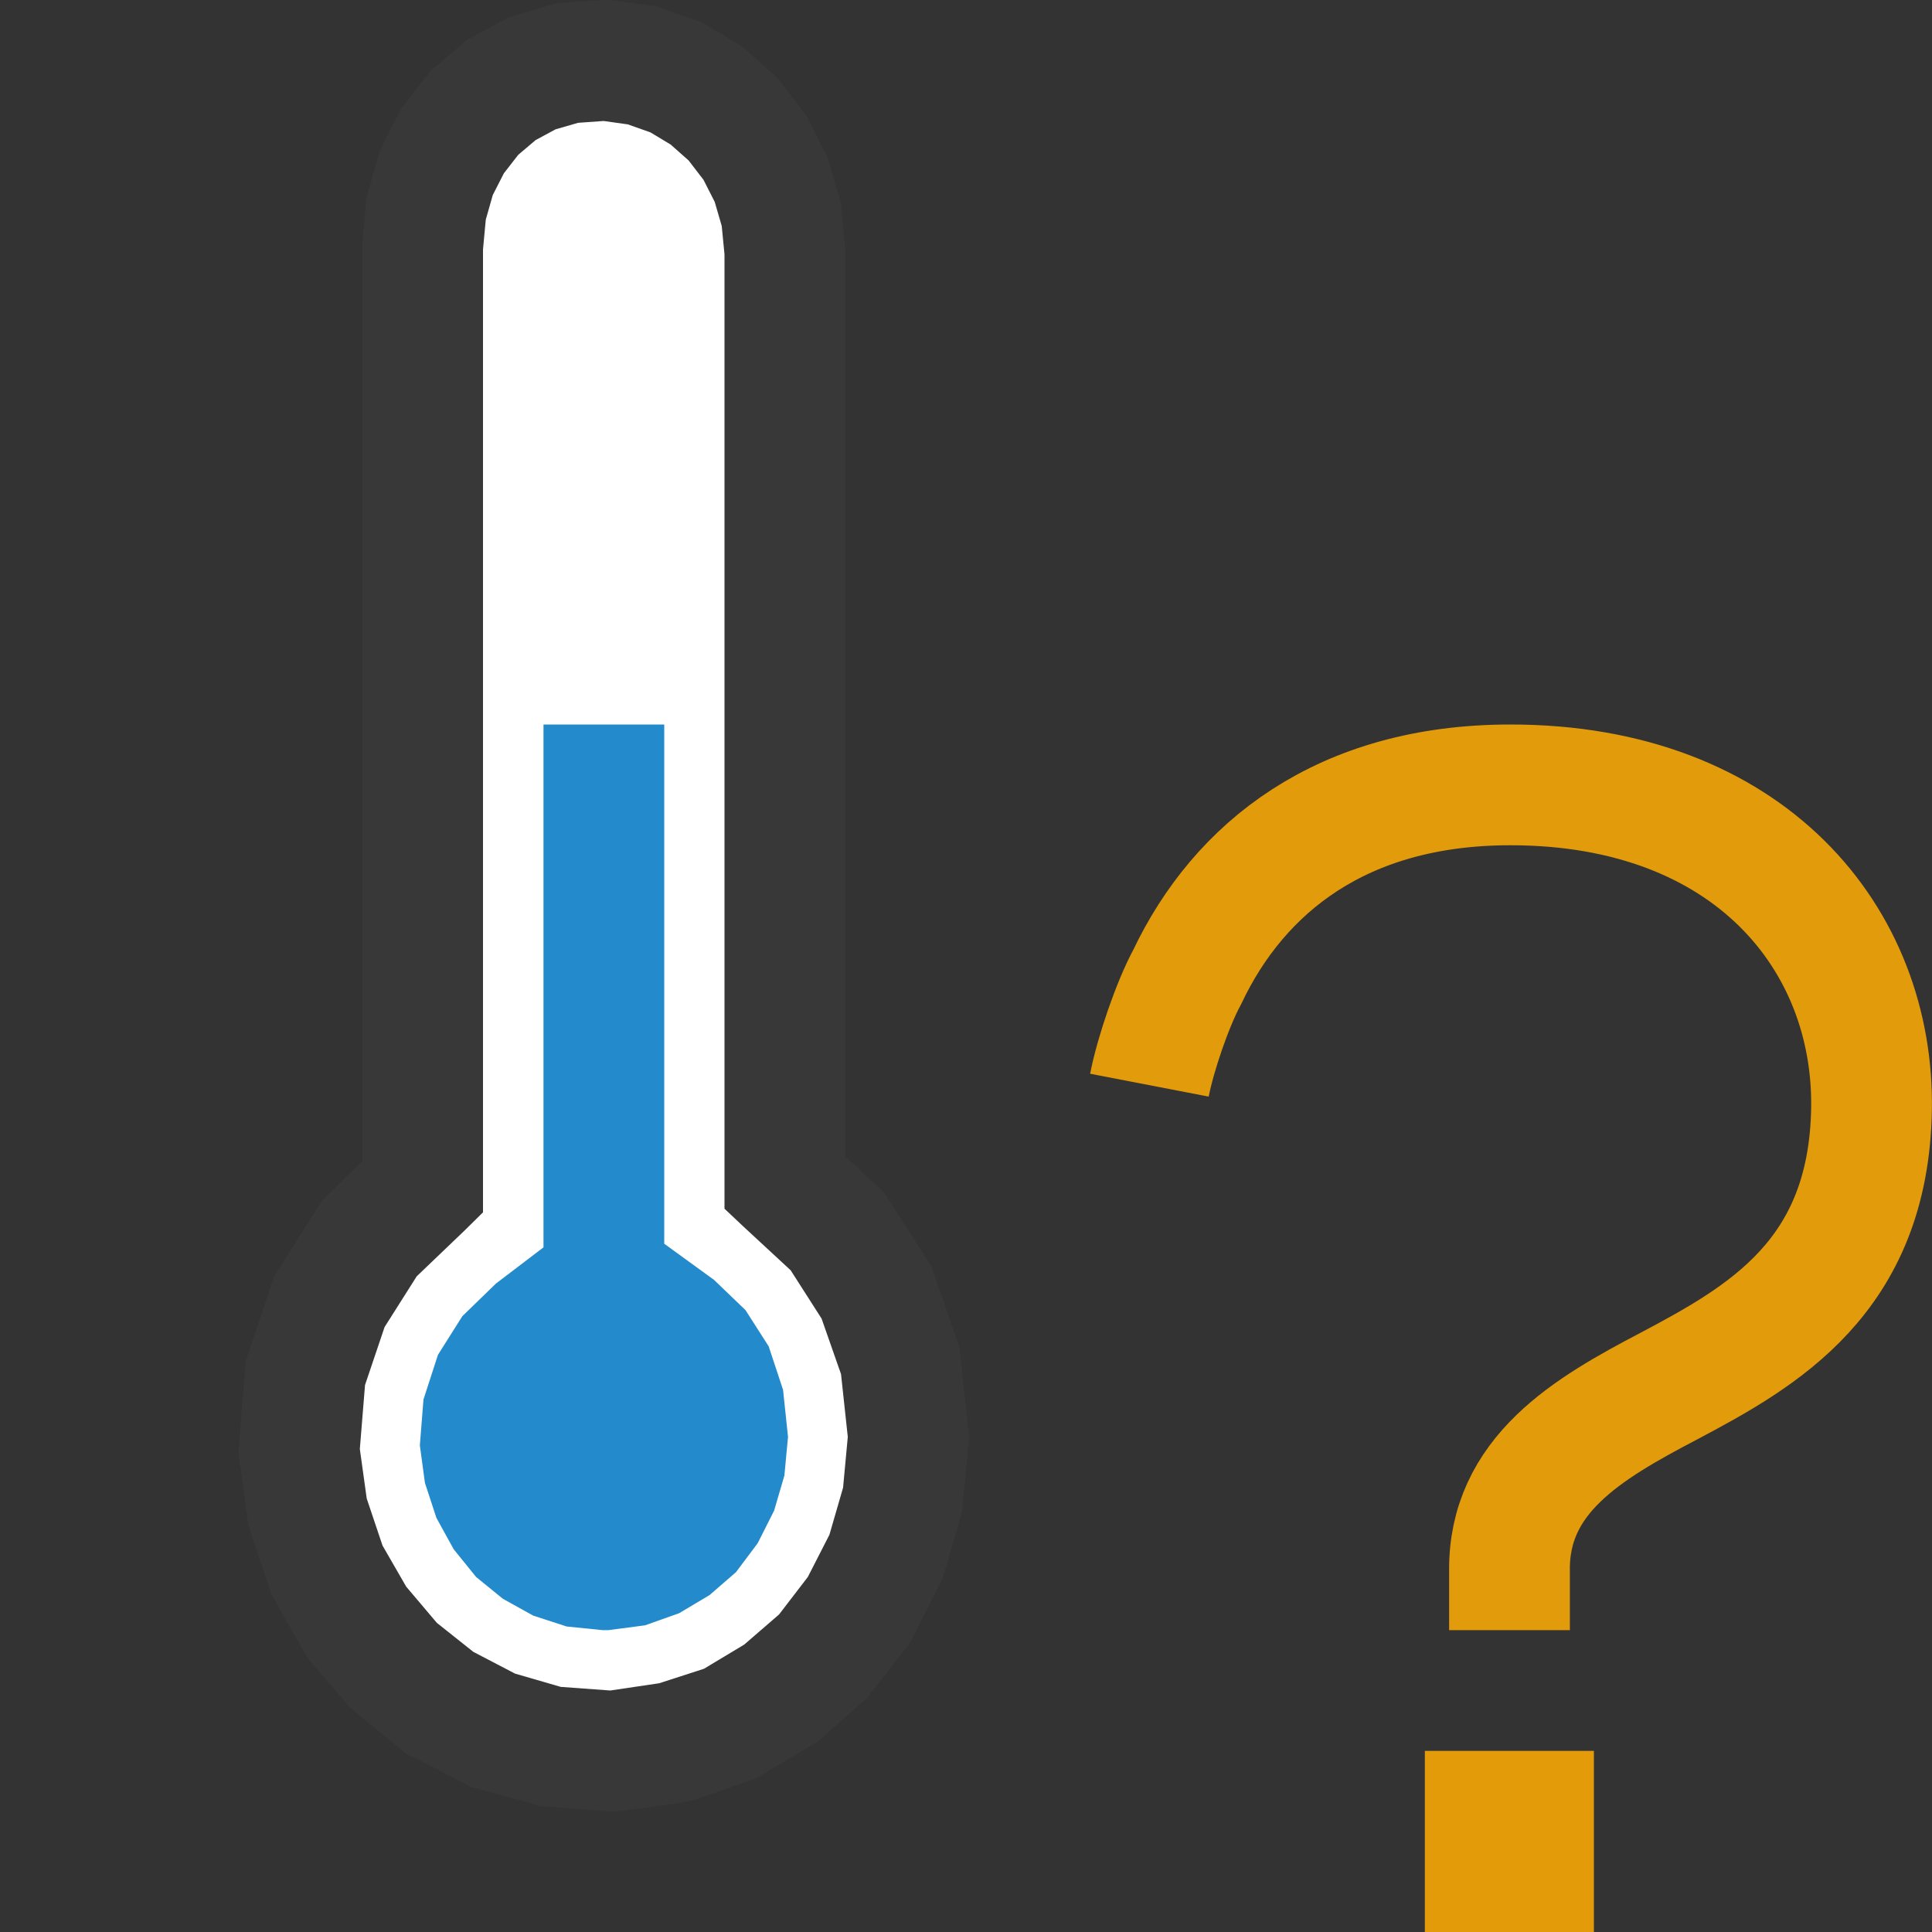 <?xml version="1.0" encoding="UTF-8"?>
<!DOCTYPE svg PUBLIC "-//W3C//DTD SVG 1.1//EN" "http://www.w3.org/Graphics/SVG/1.1/DTD/svg11.dtd">
<svg version="1.1" id="Layer_1" xmlns="http://www.w3.org/2000/svg" xmlns:xlink="http://www.w3.org/1999/xlink" x="0px" y="0px" width="16px" height="16px" viewBox="0 0 16 16" enable-background="new 0 0 16 16" xml:space="preserve">
  <rect x="0" y="0" width="16" height="16" fill="#333333" stroke="none"/>
  <g id="main">
    <g id="icon">
      <path d="M4.699,0.522L4.41,0.606L4.152,0.746L3.93,0.934L3.749,1.164L3.614,1.431L3.529,1.726L3.5,2.043L3.5,9.83L3.061,10.26L2.731,10.77L2.53,11.37L2.477,12.02L2.548,12.53L2.71,13L2.953,13.43L3.269,13.8L3.647,14.11L4.08,14.33L4.557,14.46L5.069,14.5L5.574,14.43L6.039,14.27L6.457,14.03L6.818,13.71L7.114,13.33L7.336,12.9L7.476,12.42L7.524,11.9L7.456,11.27L7.257,10.7L6.935,10.2L6.5,9.793L6.5,2.084L6.471,1.776L6.385,1.486L6.25,1.221L6.071,0.988L5.852,0.792L5.599,0.641L5.319,0.542L5.015,0.5zz" fill="#FFFFFF"/>
      <path d="M4.98,0.001L4.664,0.023L4.611,0.027L4.56,0.042L4.271,0.126L4.219,0.141L4.172,0.166L3.914,0.306L3.868,0.331L3.828,0.364L3.606,0.553L3.568,0.586L3.537,0.625L3.356,0.856L3.326,0.894L3.303,0.938L3.168,1.204L3.146,1.247L3.133,1.293L3.049,1.588L3.036,1.633L3.031,1.68L3.002,1.997L3,2.02L3,2.043L3,9.618L2.713,9.896L2.671,9.937L2.639,9.987L2.309,10.51L2.277,10.56L2.257,10.61L2.056,11.21L2.037,11.26L2.031,11.33L1.979,11.97L1.974,12.03L1.982,12.08L2.053,12.6L2.059,12.64L2.075,12.69L2.236,13.17L2.252,13.21L2.275,13.25L2.518,13.68L2.542,13.72L2.572,13.76L2.888,14.13L2.919,14.16L2.957,14.19L3.336,14.5L3.374,14.53L3.418,14.55L3.85,14.77L3.895,14.8L3.944,14.81L4.421,14.94L4.47,14.96L4.521,14.96L5.034,15L5.084,15L5.134,15L5.639,14.93L5.688,14.92L5.736,14.91L6.201,14.75L6.248,14.73L6.291,14.71L6.709,14.46L6.75,14.44L6.787,14.41L7.148,14.09L7.184,14.06L7.213,14.02L7.509,13.64L7.538,13.6L7.559,13.56L7.781,13.12L7.803,13.08L7.816,13.04L7.956,12.56L7.969,12.51L7.973,12.46L8.022,11.95L8.027,11.9L8.021,11.85L7.953,11.22L7.947,11.16L7.929,11.11L7.729,10.53L7.71,10.48L7.677,10.43L7.355,9.929L7.322,9.876L7.277,9.834L7,9.576L7,2.084L7,2.06L6.998,2.036L6.968,1.728L6.964,1.681L6.95,1.635L6.865,1.345L6.852,1.301L6.831,1.259L6.696,0.994L6.675,0.953L6.647,0.916L6.467,0.683L6.438,0.646L6.404,0.615L6.185,0.419L6.149,0.387L6.108,0.363L5.856,0.212L5.813,0.186L5.766,0.17L5.486,0.07L5.437,0.053L5.387,0.046L5.083,0.005L5.049,0L4.997,0zM5.199,1.03L5.386,1.096L5.554,1.197L5.703,1.329L5.826,1.489L5.919,1.672L5.977,1.871L6,2.107L6,9.793L6,10.01L6.159,10.16L6.548,10.52L6.804,10.92L6.965,11.38L7.021,11.9L6.982,12.32L6.869,12.71L6.69,13.06L6.452,13.37L6.163,13.62L5.83,13.82L5.459,13.94L5.054,14L4.644,13.97L4.265,13.86L3.92,13.68L3.618,13.44L3.364,13.14L3.168,12.8L3.037,12.41L2.98,12L3.023,11.47L3.185,10.99L3.451,10.57L3.848,10.19L4,10.04L4,9.83L4,2.066L4.023,1.819L4.081,1.615L4.173,1.435L4.292,1.282L4.436,1.16L4.601,1.071L4.788,1.017L4.999,1.002zz" fill="#383838"/>
      <path d="M4.501,10.33L4.107,10.63L3.829,10.9L3.627,11.22L3.507,11.59L3.477,11.97L3.519,12.28L3.614,12.57L3.757,12.83L3.943,13.06L4.164,13.24L4.416,13.38L4.693,13.47L4.99,13.5L5.04,13.5L5.343,13.46L5.624,13.36L5.876,13.21L6.095,13.02L6.275,12.78L6.411,12.51L6.496,12.22L6.526,11.9L6.485,11.51L6.366,11.15L6.174,10.85L5.914,10.6L5.501,10.3L5.501,6L4.501,6zz" fill="#238BCB"/>
    </g>
    <g id="overlay">
      <path d="M9.519,8.987c0.049,-0.254,0.191,-0.671,0.313,-0.896c0.43,-0.906,1.281,-1.591,2.677,-1.591c1.982,0,3.016,1.281,2.99,2.691c-0.026,1.384,-0.9,1.876,-1.682,2.29c-0.665,0.349,-1.329,0.734,-1.316,1.536V13.5" fill="none" stroke="#E29B0A" stroke-width="1" stroke-miterlimit="10"/>
      <rect x="11.8" y="14.5" width="1.4" height="1.5" fill="#E39B0A"/>
    </g>
  </g>
</svg>

